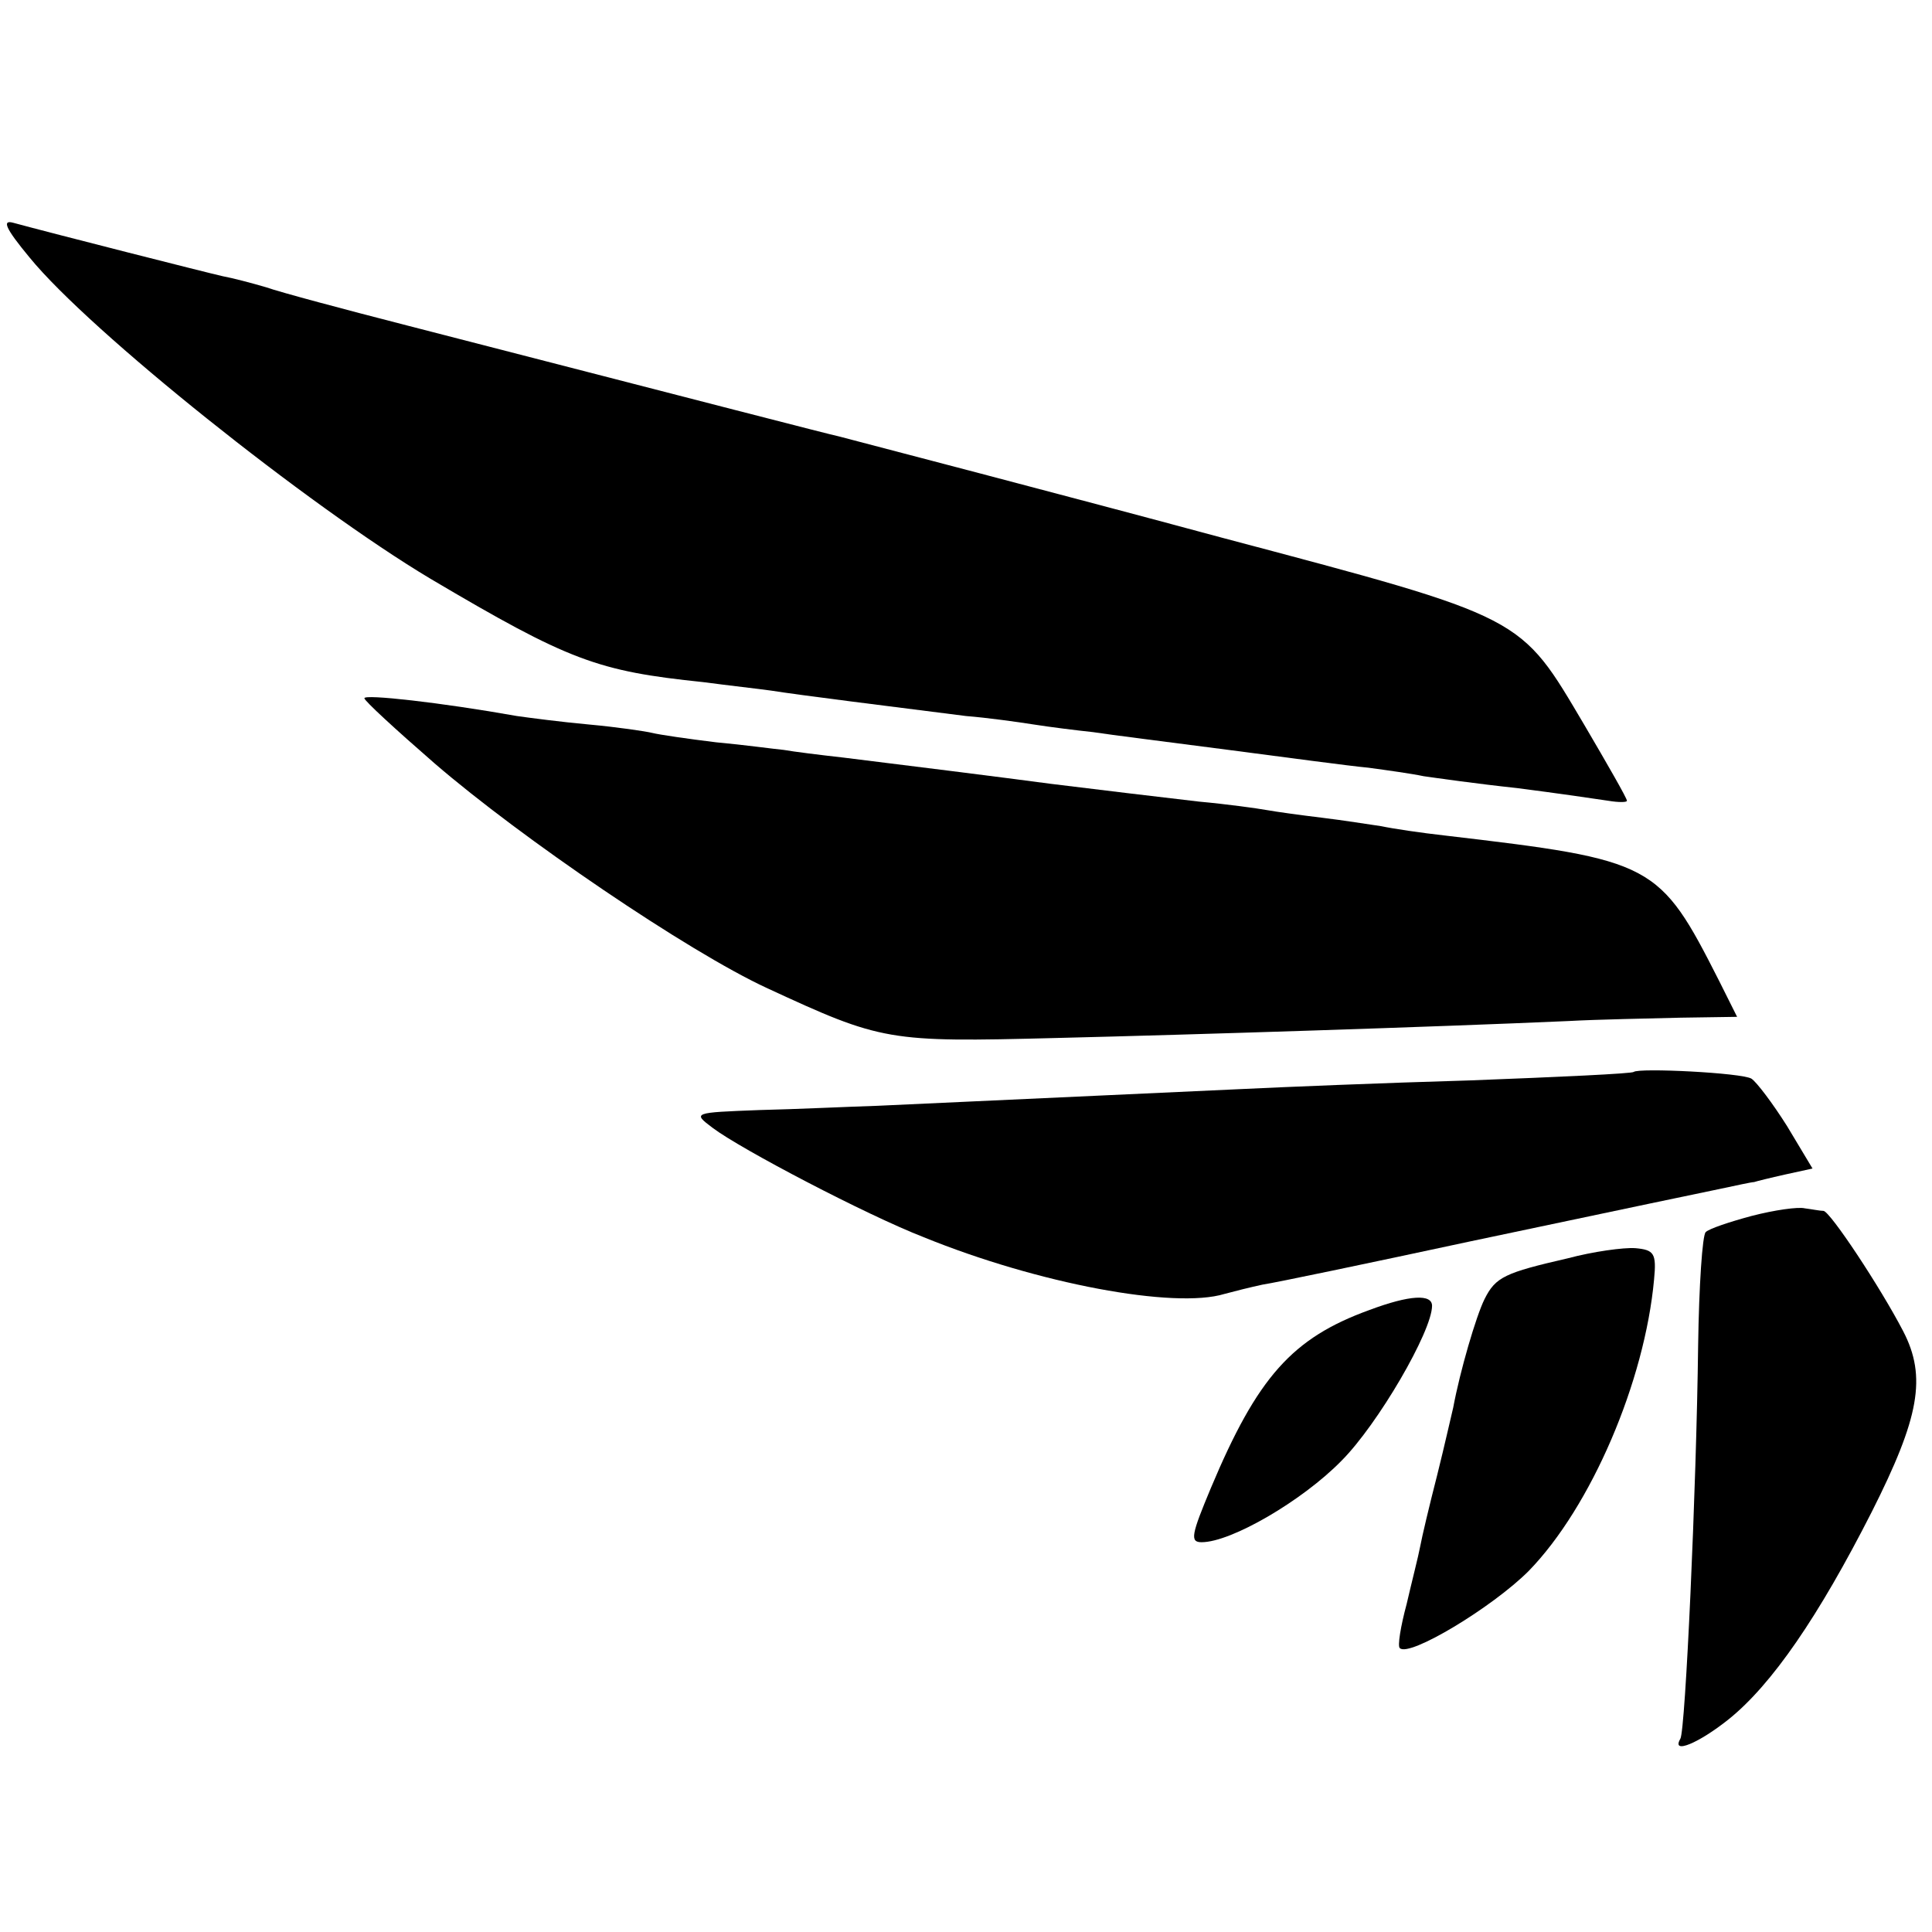 <?xml version="1.0" standalone="no"?>
<!DOCTYPE svg PUBLIC "-//W3C//DTD SVG 20010904//EN"
 "http://www.w3.org/TR/2001/REC-SVG-20010904/DTD/svg10.dtd">
<svg version="1.0" xmlns="http://www.w3.org/2000/svg"
 width="228pt" height="228pt" viewBox="0 0 228 228"
 preserveAspectRatio="xMidYMid meet">
<g transform="translate(0,228) scale(0.1,-0.1)"
fill="#000000" stroke="none">
<path d="M35 1976 c71 -87 329 -293 473 -379 164 -97 197 -109 322 -122 30 -4
66 -8 80 -10 31 -5 143 -19 230 -30 25 -2 61 -7 80 -10 19 -3 51 -7 70 -9 19
-3 91 -12 160 -21 69 -9 143 -19 165 -21 22 -3 51 -7 65 -10 14 -2 63 -9 110
-14 47 -6 95 -13 108 -15 12 -2 22 -2 22 0 0 3 -23 43 -50 89 -77 130 -68 126
-430 222 -174 47 -431 114 -450 119 -14 3 -145 37 -510 131 -74 19 -149 39
-166 45 -17 5 -40 11 -51 13 -18 4 -203 51 -247 63 -14 4 -10 -6 19 -41z"/>
<path d="M430 1456 c0 -3 37 -37 83 -77 102 -88 299 -222 392 -265 136 -63
143 -64 340 -59 165 4 446 13 605 20 36 2 95 3 133 4 l67 1 -21 42 c-71 140
-77 143 -324 172 -27 3 -61 8 -75 11 -14 2 -45 7 -70 10 -25 3 -54 7 -65 9
-11 2 -47 7 -80 10 -60 7 -110 13 -175 21 -52 7 -188 24 -245 31 -27 3 -59 7
-70 9 -11 1 -47 6 -80 9 -33 4 -67 9 -75 11 -8 2 -42 7 -75 10 -33 3 -71 8
-85 10 -90 16 -180 26 -180 21z"/>
<path d="M1928 1015 c-2 -2 -88 -6 -193 -10 -104 -3 -224 -8 -265 -10 -86 -4
-346 -16 -435 -20 -33 -1 -95 -4 -139 -5 -78 -3 -79 -3 -55 -21 33 -25 182
-103 249 -129 135 -55 296 -85 355 -67 11 3 31 8 45 11 14 2 124 25 245 51
228 48 237 50 295 62 19 4 37 8 40 8 3 1 19 5 37 9 l32 7 -30 50 c-17 27 -36
52 -42 56 -11 7 -133 13 -139 8z"/>
<path d="M2067 845 c-26 -7 -50 -15 -54 -19 -4 -3 -8 -64 -9 -134 -2 -168 -15
-455 -21 -464 -11 -19 22 -5 57 23 51 41 106 121 169 245 56 111 65 159 37
213 -27 52 -86 141 -94 142 -4 0 -14 2 -22 3 -8 2 -36 -2 -63 -9z"/>
<path d="M1850 795 c-74 -17 -85 -22 -98 -48 -10 -20 -29 -85 -37 -128 -2 -8
-10 -44 -19 -80 -9 -35 -18 -73 -20 -84 -2 -11 -10 -42 -16 -68 -7 -26 -11
-50 -8 -52 11 -11 109 48 152 91 74 76 137 224 148 344 3 31 0 35 -22 37 -14
1 -50 -4 -80 -12z"/>
<path d="M1616 734 c-91 -33 -132 -79 -187 -210 -23 -55 -25 -64 -11 -64 35 0
119 49 165 96 43 43 107 153 107 183 0 14 -26 13 -74 -5z"/>
</g>
</svg>

